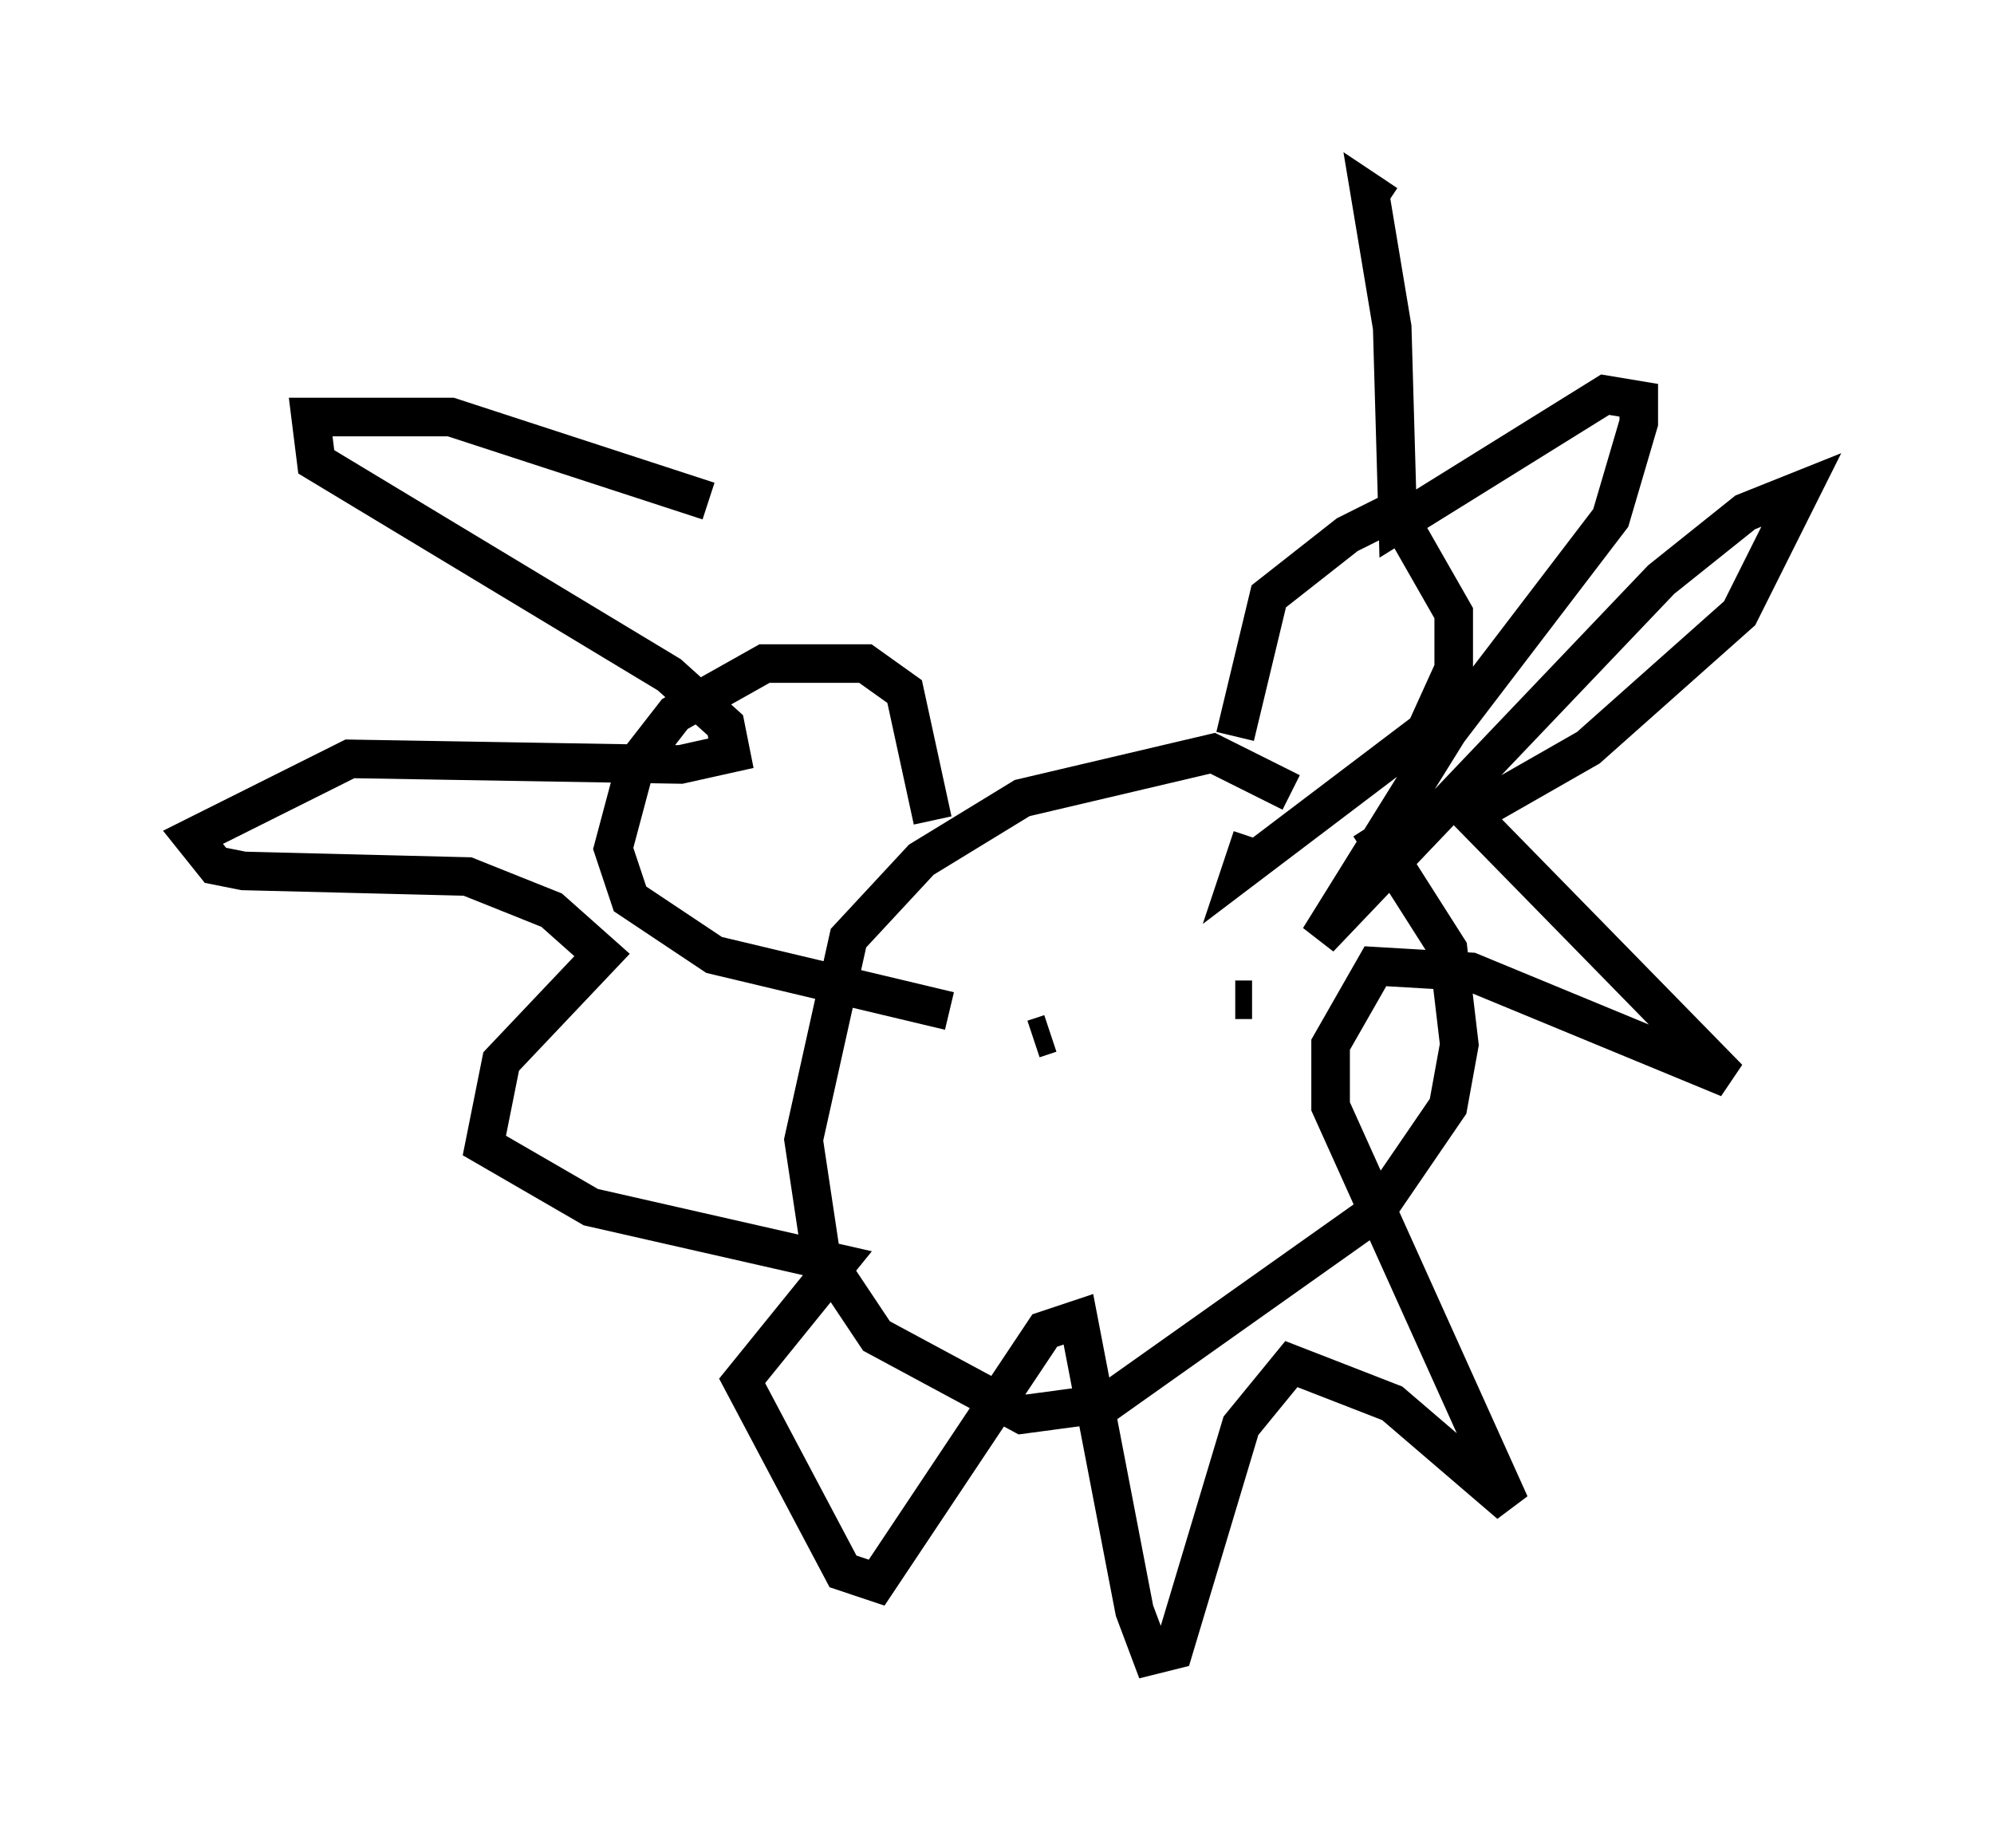 <?xml version="1.0" encoding="utf-8" ?>
<svg baseProfile="full" height="47.911" version="1.1" width="51.687" xmlns="http://www.w3.org/2000/svg" xmlns:ev="http://www.w3.org/2001/xml-events" xmlns:xlink="http://www.w3.org/1999/xlink"><defs /><rect fill="white" height="47.911" width="51.687" x="0" y="0" /><path d="M35.503, 22.866 m-2.034, -2.324 l-2.034, -1.017 -4.939, 1.162 l-2.615, 1.598 -1.888, 2.034 l-1.162, 5.229 0.436, 2.905 l1.453, 2.179 3.777, 2.034 l2.179, -0.291 6.972, -4.939 l1.888, -2.76 0.291, -1.598 l-0.291, -2.469 -2.034, -3.196 m-3.486, -2.324 l0.872, -3.631 2.034, -1.598 l0.872, -0.436 0.726, 0.436 l1.162, 2.034 0.0, 1.453 l-0.726, 1.598 -4.793, 3.631 l0.291, -0.872 m-8.279, -0.436 l-0.726, -3.341 -1.017, -0.726 l-2.615, 0.0 -2.324, 1.307 l-1.017, 1.307 -0.581, 2.179 l0.436, 1.307 2.179, 1.453 l6.101, 1.453 m2.179, 0.726 l0.436, -0.145 m4.793, -0.872 l0.436, 0.0 m-14.089, -12.927 l-6.682, -2.179 -3.631, 0.0 l0.145, 1.162 9.151, 5.52 l1.453, 1.307 0.145, 0.726 l-1.307, 0.291 -8.57, -0.145 l-4.067, 2.034 0.581, 0.726 l0.726, 0.145 5.81, 0.145 l2.179, 0.872 1.307, 1.162 l-2.615, 2.76 -0.436, 2.179 l2.76, 1.598 6.391, 1.453 l-2.469, 3.05 2.615, 4.939 l0.872, 0.291 4.358, -6.536 l0.872, -0.291 1.453, 7.553 l0.436, 1.162 0.581, -0.145 l1.743, -5.81 1.307, -1.598 l2.615, 1.017 3.05, 2.615 l-4.648, -10.313 0.0, -1.598 l1.162, -2.034 2.469, 0.145 l6.682, 2.76 -6.682, -6.827 l3.05, -1.743 3.922, -3.486 l1.598, -3.196 -1.453, 0.581 l-2.179, 1.743 -8.86, 9.296 l3.341, -5.374 4.212, -5.52 l0.726, -2.469 0.0, -0.581 l-0.872, -0.145 -5.374, 3.341 l-0.145, -5.084 -0.581, -3.486 l0.436, 0.291 " fill="none" stroke="black" stroke-width="1" /></svg>